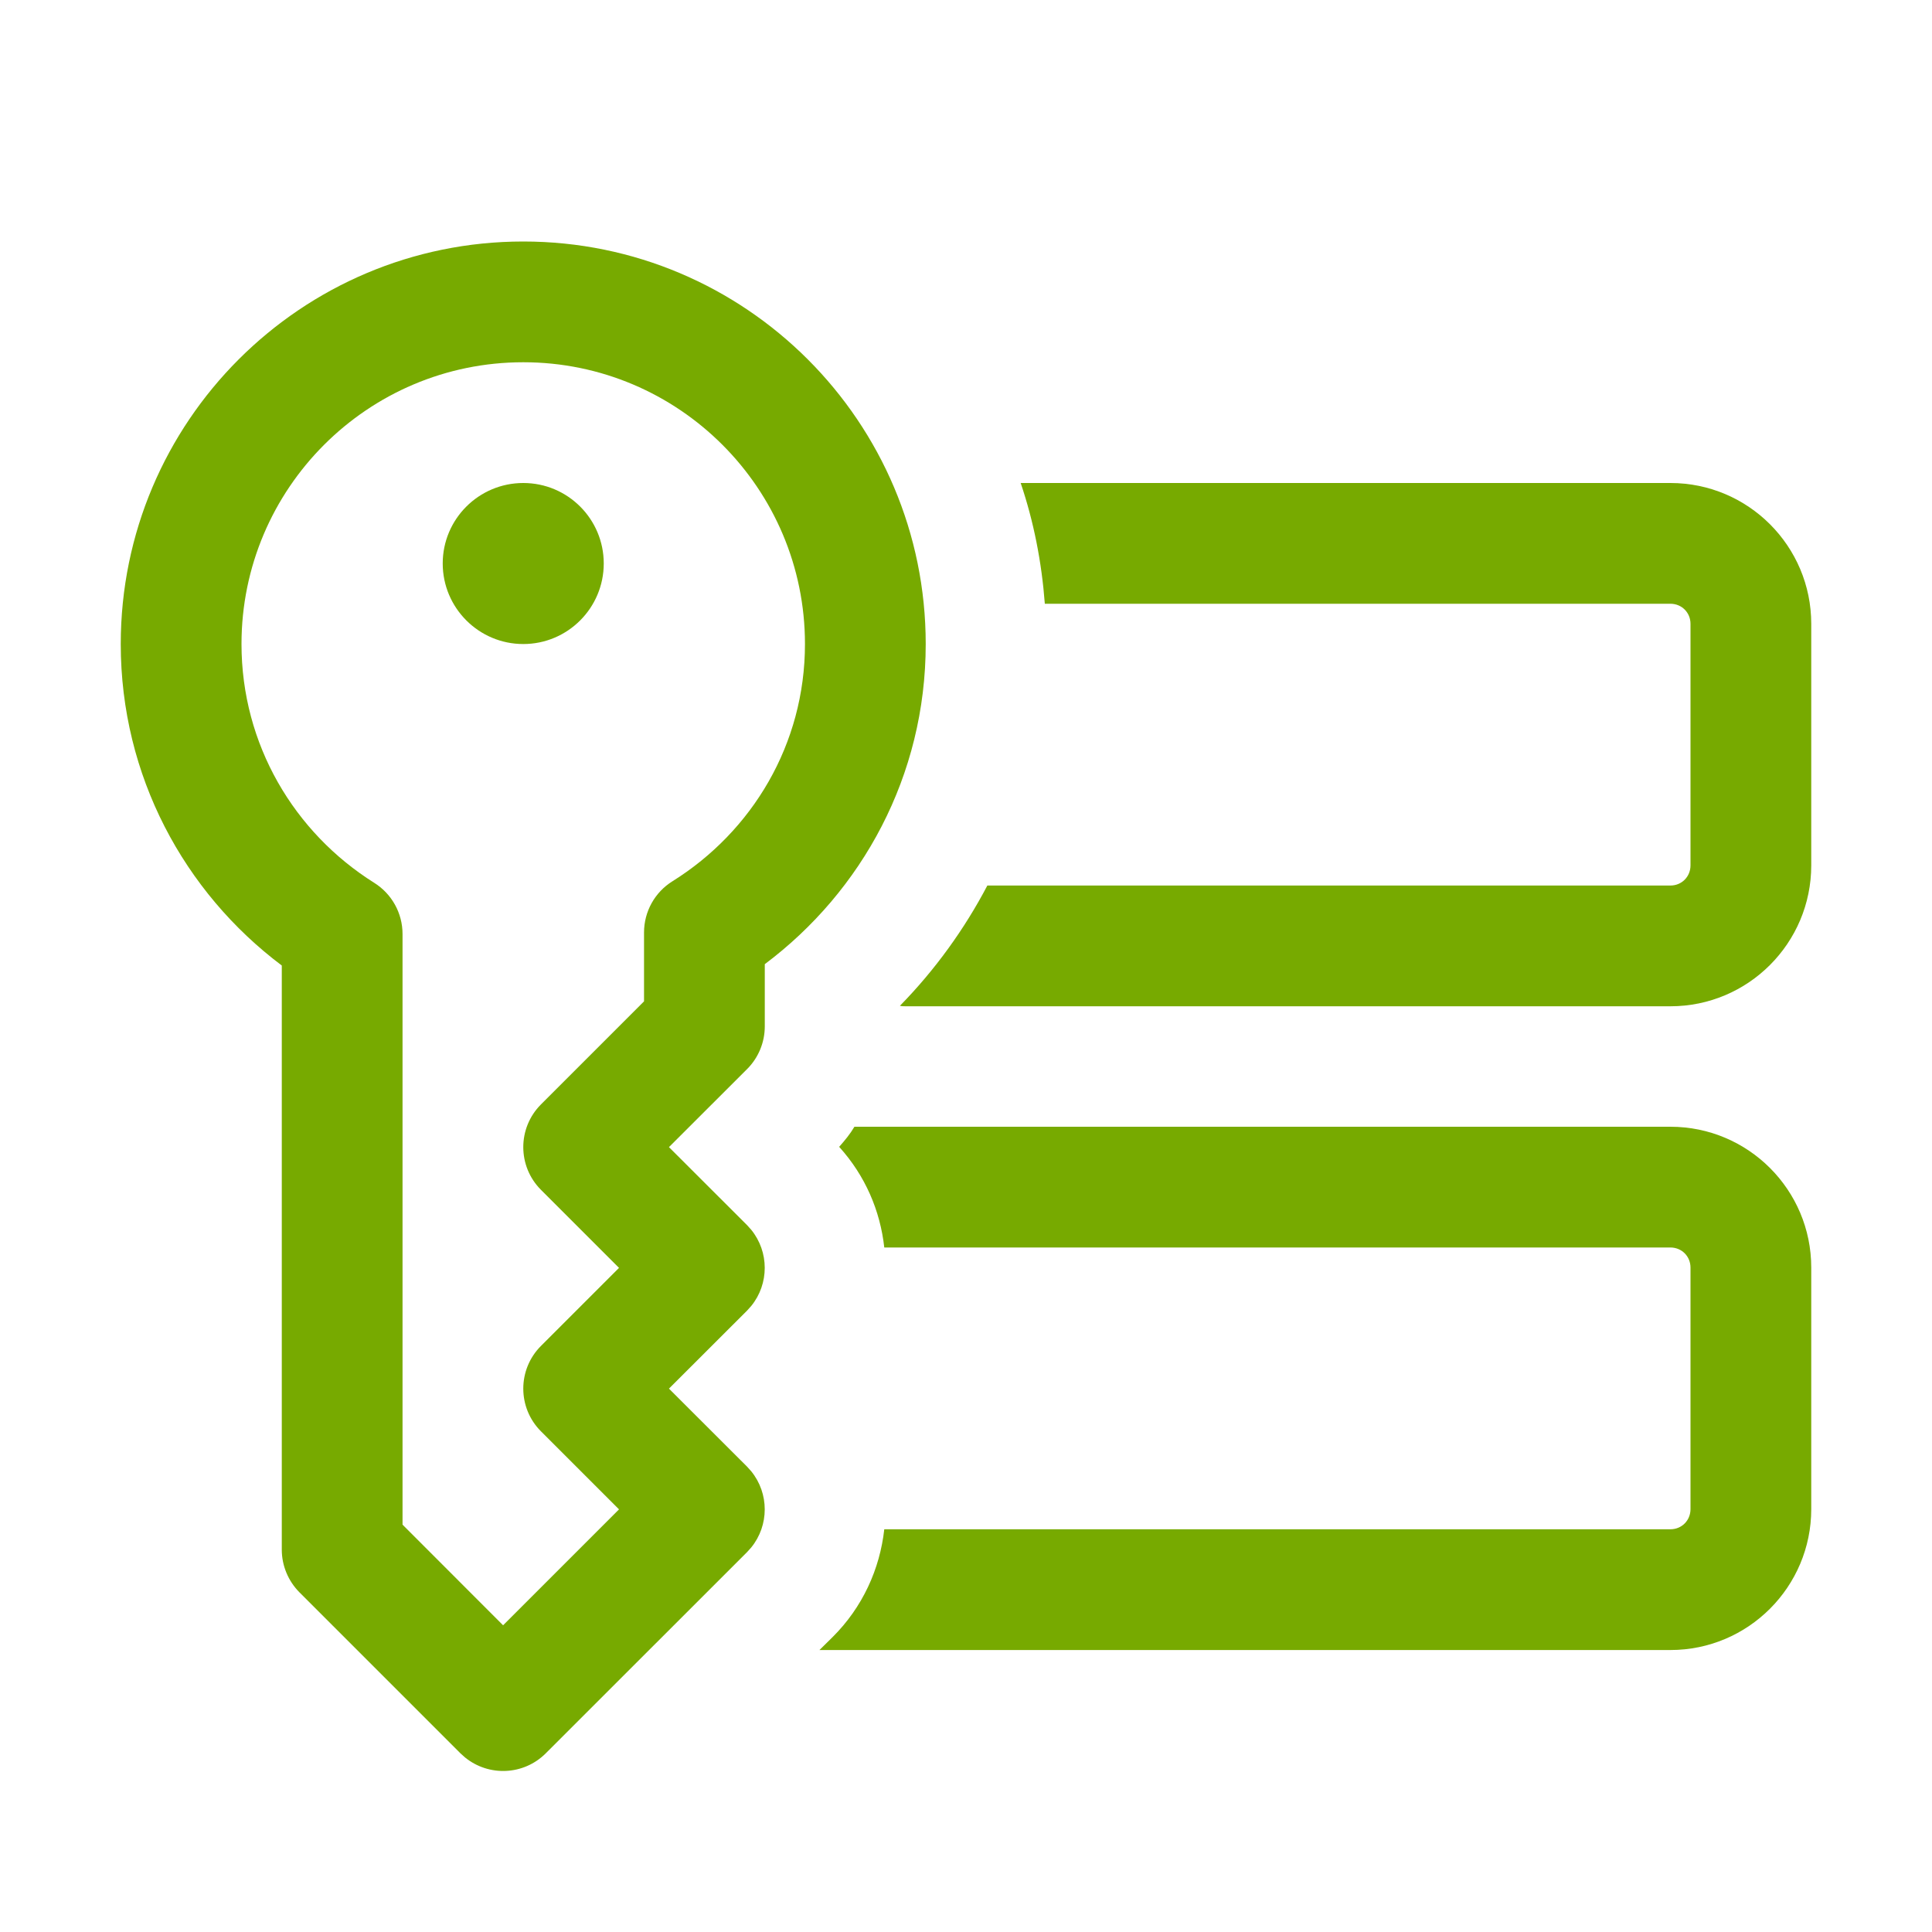<svg width="20" height="20" viewBox="0 0 20 20" fill="none" xmlns="http://www.w3.org/2000/svg">
<path d="M17.292 5H10.566C10.701 5.399 10.783 5.816 10.816 6.25H17.292C17.409 6.25 17.5 6.341 17.5 6.458V8.958C17.5 9.076 17.409 9.167 17.292 9.167H10.221C9.983 9.62 9.679 10.041 9.316 10.412C9.338 10.417 9.353 10.417 9.375 10.417H17.292C18.097 10.417 18.75 9.763 18.75 8.958V6.458C18.75 5.653 18.097 5 17.292 5Z" fill="#77AA00"/>
<path d="M17.292 11.664H8.845C8.8 11.74 8.746 11.805 8.687 11.872C8.958 12.172 9.112 12.534 9.154 12.914H17.292C17.409 12.914 17.5 13.005 17.5 13.122V15.622C17.5 15.74 17.409 15.831 17.292 15.831H9.154C9.108 16.243 8.93 16.638 8.618 16.948L8.483 17.081H17.292C18.097 17.081 18.75 16.427 18.75 15.622V13.122C18.75 12.317 18.097 11.664 17.292 11.664Z" fill="#77AA00"/>
<path d="M6.25 5.833C6.25 6.293 5.877 6.667 5.417 6.667C4.957 6.667 4.583 6.293 4.583 5.833C4.583 5.373 4.957 5 5.417 5C5.877 5 6.25 5.373 6.25 5.833Z" fill="#77AA00"/>
<path d="M8.333 6.667C8.333 5.057 7.027 3.75 5.417 3.75C3.807 3.75 2.5 5.057 2.5 6.667C2.5 7.708 3.047 8.62 3.874 9.139C4.056 9.253 4.167 9.453 4.167 9.668V15.783L5.208 16.825L6.408 15.625L5.6 14.817C5.356 14.573 5.356 14.177 5.6 13.933L6.408 13.125L5.6 12.317C5.356 12.073 5.356 11.677 5.6 11.433L6.667 10.366V9.653C6.667 9.437 6.778 9.237 6.961 9.123C7.787 8.607 8.333 7.704 8.333 6.667ZM9.583 6.667C9.583 8.031 8.923 9.227 7.917 9.981V10.625C7.917 10.791 7.851 10.95 7.734 11.067L6.925 11.875L7.734 12.683L7.777 12.731C7.963 12.96 7.963 13.29 7.777 13.519L7.734 13.567L6.925 14.375L7.734 15.183L7.777 15.231C7.963 15.46 7.963 15.79 7.777 16.019L7.734 16.067L5.65 18.15C5.421 18.379 5.06 18.393 4.814 18.193L4.766 18.15L3.1 16.484C2.983 16.366 2.917 16.207 2.917 16.042V9.995C1.907 9.236 1.25 8.031 1.25 6.667C1.25 4.366 3.116 2.5 5.417 2.5C7.717 2.5 9.583 4.366 9.583 6.667Z" fill="#77AA00"/>
</svg>
